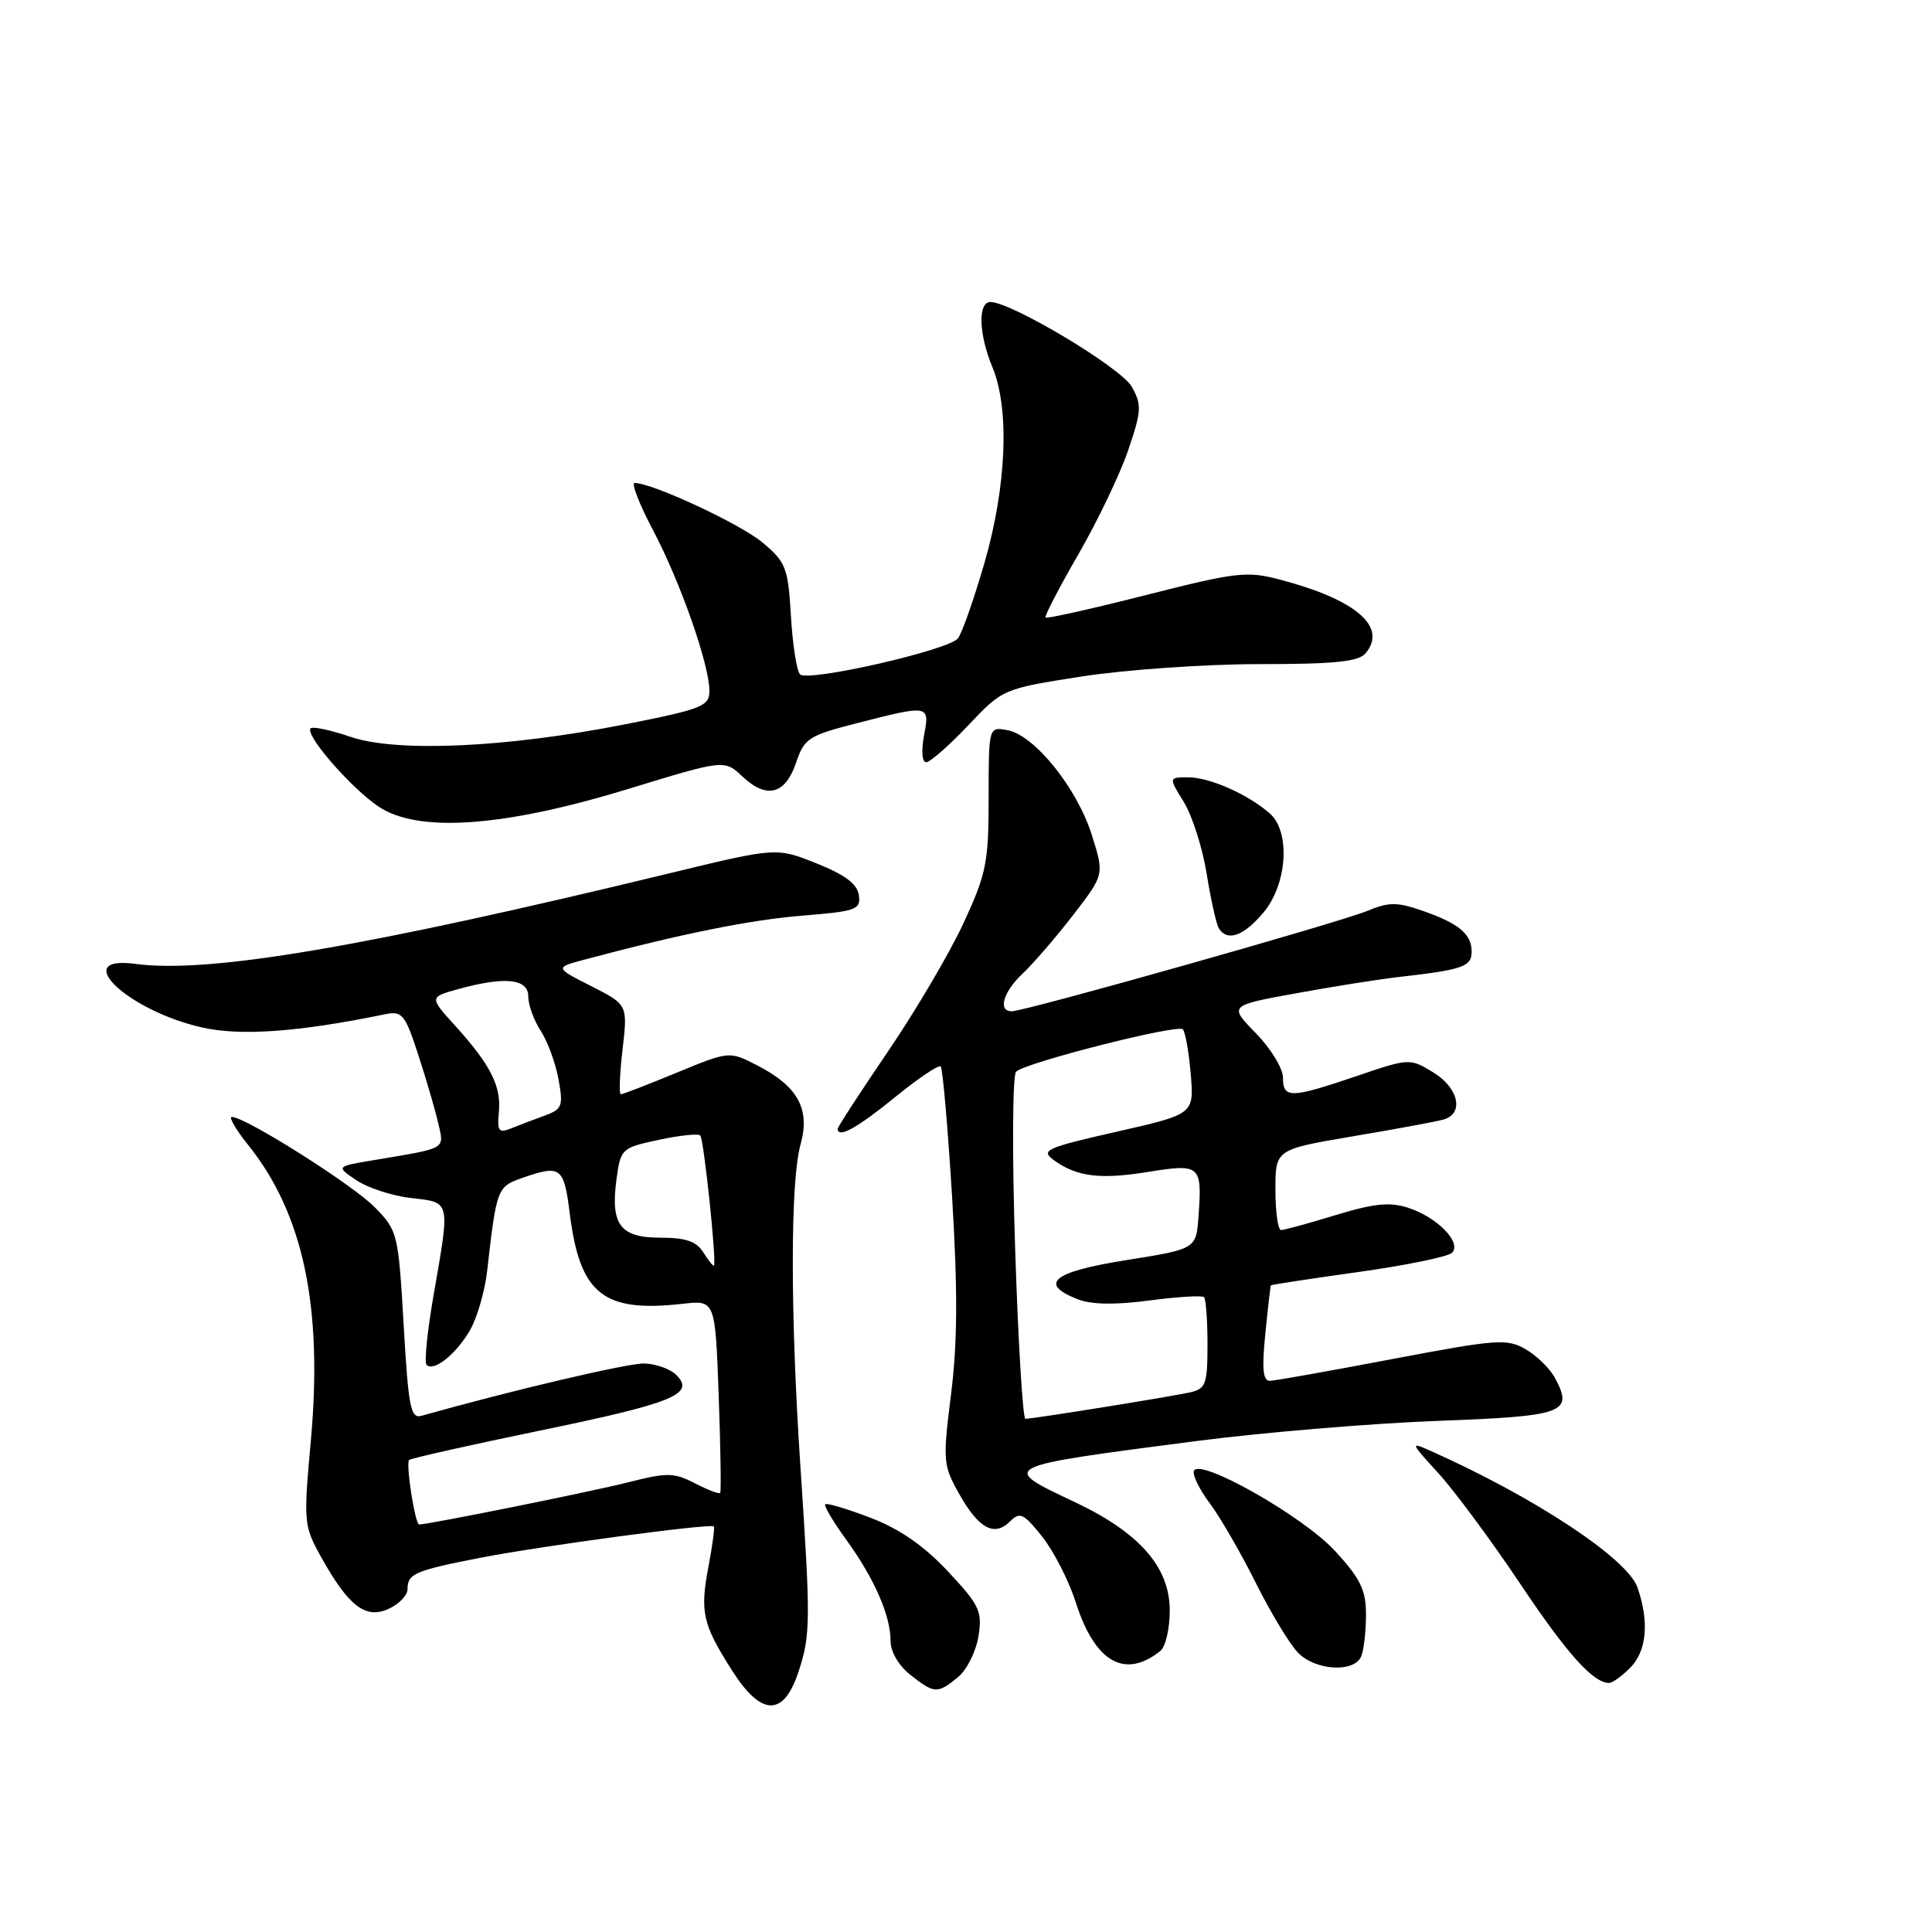 <?xml version="1.0" encoding="UTF-8" standalone="no"?>
<!DOCTYPE svg PUBLIC "-//W3C//DTD SVG 1.1//EN" "http://www.w3.org/Graphics/SVG/1.1/DTD/svg11.dtd" >
<svg xmlns="http://www.w3.org/2000/svg" xmlns:xlink="http://www.w3.org/1999/xlink" version="1.1" viewBox="0 0 256 256">
 <g >
 <path fill="currentColor"
d=" M 105.81 221.50 C 107.41 216.64 107.42 214.77 106.07 194.50 C 104.71 174.11 104.71 156.57 106.07 151.68 C 107.39 146.95 105.74 143.94 100.30 141.15 C 96.63 139.27 96.63 139.27 89.68 142.13 C 85.85 143.71 82.52 145.00 82.26 145.00 C 82.01 145.00 82.11 142.33 82.49 139.07 C 83.18 133.13 83.18 133.13 78.34 130.67 C 73.50 128.21 73.50 128.21 77.50 127.14 C 90.23 123.74 99.40 121.89 106.30 121.33 C 113.48 120.75 114.08 120.53 113.80 118.60 C 113.59 117.12 111.95 115.90 108.19 114.40 C 102.88 112.28 102.88 112.28 88.69 115.72 C 48.18 125.54 27.64 129.02 17.93 127.72 C 9.13 126.54 16.92 133.94 26.80 136.15 C 31.94 137.30 39.57 136.75 51.00 134.40 C 53.29 133.93 53.66 134.38 55.40 139.70 C 56.44 142.89 57.64 146.97 58.05 148.76 C 58.87 152.36 59.37 152.07 49.50 153.73 C 44.50 154.56 44.50 154.56 47.26 156.41 C 48.78 157.42 52.05 158.48 54.51 158.75 C 59.74 159.34 59.65 158.99 57.47 171.51 C 56.63 176.33 56.20 180.53 56.52 180.85 C 57.47 181.80 60.38 179.49 62.25 176.31 C 63.21 174.67 64.24 171.12 64.55 168.41 C 65.79 157.49 65.88 157.24 69.18 156.09 C 74.30 154.30 74.72 154.61 75.49 160.75 C 76.83 171.48 79.91 173.95 90.45 172.76 C 94.77 172.27 94.77 172.27 95.23 184.89 C 95.48 191.82 95.57 197.65 95.43 197.82 C 95.30 198.00 93.79 197.43 92.09 196.55 C 89.31 195.11 88.41 195.10 83.25 196.41 C 78.51 197.62 56.79 202.00 55.54 202.00 C 55.00 202.00 53.74 193.93 54.21 193.46 C 54.43 193.24 62.15 191.50 71.36 189.60 C 89.21 185.92 92.16 184.73 89.62 182.20 C 88.81 181.38 86.88 180.70 85.32 180.67 C 83.10 180.64 67.74 184.25 55.85 187.60 C 54.41 188.01 54.12 186.50 53.49 175.61 C 52.78 163.43 52.70 163.07 49.66 159.97 C 46.75 156.99 32.52 148.00 30.72 148.00 C 30.27 148.00 31.26 149.69 32.91 151.75 C 40.19 160.85 42.79 173.14 41.19 190.88 C 40.20 201.76 40.24 202.17 42.58 206.37 C 46.21 212.87 48.45 214.57 51.50 213.18 C 52.88 212.55 54.00 211.38 54.00 210.58 C 54.00 208.52 54.96 208.11 63.72 206.40 C 71.82 204.83 94.16 201.83 94.59 202.26 C 94.72 202.39 94.41 204.75 93.89 207.50 C 92.73 213.60 93.08 215.18 96.98 221.32 C 100.88 227.46 103.83 227.52 105.81 221.50 Z  M 126.92 222.25 C 128.10 221.29 129.32 218.85 129.65 216.83 C 130.18 213.50 129.81 212.71 125.61 208.22 C 122.43 204.82 119.21 202.59 115.34 201.11 C 112.25 199.93 109.55 199.12 109.35 199.32 C 109.15 199.52 110.39 201.62 112.11 203.99 C 115.85 209.15 118.00 214.05 118.00 217.40 C 118.00 218.86 119.06 220.69 120.63 221.93 C 123.83 224.44 124.21 224.46 126.92 222.25 Z  M 216.00 221.00 C 218.20 218.80 218.56 214.89 216.97 210.34 C 215.63 206.51 203.34 198.39 189.61 192.27 C 186.82 191.02 186.85 191.11 190.62 195.24 C 192.75 197.58 197.60 204.13 201.39 209.79 C 207.65 219.15 211.10 223.00 213.22 223.00 C 213.65 223.00 214.90 222.10 216.00 221.00 Z  M 153.75 218.76 C 154.44 218.21 155.00 215.80 155.00 213.41 C 155.00 207.66 151.01 203.10 142.43 199.04 C 132.37 194.29 132.21 194.37 158.50 190.95 C 167.30 189.81 181.63 188.61 190.34 188.28 C 207.32 187.65 208.52 187.22 206.05 182.60 C 205.39 181.36 203.64 179.64 202.17 178.79 C 199.70 177.35 198.36 177.45 184.50 180.08 C 176.25 181.65 168.94 182.95 168.27 182.97 C 167.35 182.99 167.19 181.39 167.66 176.75 C 168.00 173.31 168.33 170.42 168.40 170.32 C 168.47 170.22 173.68 169.43 179.99 168.55 C 186.29 167.67 191.88 166.52 192.40 166.00 C 193.73 164.67 190.48 161.31 186.63 160.05 C 184.17 159.24 182.11 159.45 177.00 161.00 C 173.43 162.09 170.16 162.99 169.75 162.99 C 169.34 163.00 169.00 160.59 169.00 157.65 C 169.00 152.31 169.00 152.31 179.25 150.57 C 184.89 149.62 190.29 148.62 191.25 148.35 C 194.04 147.58 193.30 144.16 189.89 142.08 C 186.81 140.21 186.72 140.21 179.72 142.60 C 171.02 145.55 170.00 145.58 170.00 142.79 C 170.00 141.58 168.39 138.93 166.41 136.91 C 162.83 133.24 162.83 133.24 171.66 131.63 C 176.52 130.74 182.75 129.75 185.50 129.44 C 193.84 128.49 195.00 128.08 195.00 126.10 C 195.00 123.75 193.30 122.35 188.40 120.65 C 185.12 119.51 184.00 119.52 181.17 120.70 C 177.53 122.22 135.82 134.00 134.07 134.00 C 132.17 134.00 132.93 131.42 135.55 128.96 C 136.95 127.64 139.95 124.16 142.21 121.23 C 146.33 115.89 146.33 115.89 144.67 110.63 C 142.72 104.44 137.10 97.44 133.53 96.76 C 131.00 96.28 131.00 96.28 131.00 105.70 C 131.00 114.28 130.70 115.78 127.67 122.32 C 125.84 126.27 121.34 133.92 117.67 139.31 C 114.00 144.71 111.00 149.32 111.00 149.56 C 111.00 150.89 113.55 149.49 118.55 145.42 C 121.64 142.90 124.39 141.05 124.65 141.31 C 124.91 141.57 125.59 149.37 126.16 158.63 C 126.91 170.99 126.88 177.93 126.02 184.72 C 124.91 193.57 124.96 194.15 127.09 197.94 C 129.68 202.55 131.75 203.67 133.83 201.60 C 135.14 200.29 135.64 200.53 138.10 203.62 C 139.63 205.55 141.63 209.46 142.54 212.31 C 145.08 220.26 149.03 222.53 153.75 218.76 Z  M 180.39 219.42 C 180.73 218.55 181.00 216.06 181.00 213.90 C 181.00 210.67 180.25 209.15 176.88 205.49 C 172.62 200.87 158.81 193.06 158.19 194.92 C 158.01 195.48 158.96 197.42 160.32 199.22 C 161.67 201.02 164.42 205.77 166.42 209.78 C 168.42 213.78 170.94 217.94 172.03 219.03 C 174.41 221.41 179.54 221.65 180.39 219.42 Z  M 167.41 120.92 C 170.58 117.16 171.02 110.21 168.25 107.78 C 165.38 105.26 160.28 103.00 157.47 103.00 C 154.84 103.00 154.84 103.00 156.86 106.27 C 157.97 108.07 159.34 112.35 159.89 115.78 C 160.44 119.21 161.17 122.46 161.50 123.01 C 162.62 124.81 164.79 124.04 167.41 120.92 Z  M 83.24 104.54 C 95.99 100.64 95.99 100.64 98.40 102.91 C 101.61 105.92 104.06 105.27 105.49 101.05 C 106.56 97.84 107.15 97.46 113.57 95.82 C 123.18 93.36 123.21 93.37 122.43 97.50 C 122.06 99.50 122.18 101.00 122.72 101.00 C 123.24 101.00 125.74 98.81 128.28 96.13 C 132.88 91.27 132.88 91.27 143.38 89.63 C 149.15 88.74 159.70 88.00 166.81 88.00 C 176.91 88.00 180.02 87.68 180.96 86.55 C 183.86 83.06 179.70 79.47 169.68 76.82 C 165.21 75.64 163.90 75.79 151.84 78.85 C 144.68 80.67 138.69 82.01 138.53 81.83 C 138.38 81.65 140.34 77.87 142.90 73.43 C 145.46 69.00 148.43 62.78 149.50 59.63 C 151.26 54.45 151.31 53.64 149.96 51.24 C 148.56 48.74 134.09 40.06 131.25 40.02 C 129.55 39.99 129.68 44.29 131.50 48.65 C 133.80 54.16 133.38 64.46 130.44 74.61 C 129.03 79.46 127.45 83.96 126.92 84.60 C 125.60 86.18 106.99 90.41 106.00 89.35 C 105.57 88.88 105.02 85.39 104.80 81.59 C 104.42 75.20 104.13 74.48 101.03 71.88 C 98.07 69.41 86.45 64.00 84.10 64.00 C 83.62 64.00 84.71 66.81 86.53 70.25 C 90.16 77.13 94.00 88.08 94.00 91.55 C 94.00 93.58 93.04 93.96 82.75 95.99 C 67.10 99.07 52.59 99.73 46.43 97.63 C 43.81 96.74 41.44 96.23 41.16 96.51 C 40.35 97.32 46.39 104.30 50.09 106.83 C 55.31 110.40 66.64 109.62 83.24 104.54 Z  M 93.20 165.95 C 92.29 164.49 90.87 164.00 87.53 164.00 C 82.17 164.00 80.88 162.29 81.69 156.25 C 82.24 152.21 82.36 152.09 87.27 151.04 C 90.03 150.44 92.52 150.18 92.79 150.46 C 93.26 150.93 94.98 167.27 94.60 167.70 C 94.50 167.82 93.88 167.03 93.20 165.95 Z  M 66.10 147.39 C 66.44 143.95 65.04 141.15 60.36 135.97 C 56.88 132.13 56.88 132.13 60.69 131.07 C 66.89 129.35 70.00 129.67 70.00 132.04 C 70.00 133.15 70.74 135.20 71.64 136.58 C 72.54 137.95 73.61 140.84 74.00 142.99 C 74.66 146.59 74.50 146.98 72.11 147.85 C 70.67 148.37 68.67 149.13 67.66 149.54 C 66.10 150.17 65.86 149.85 66.10 147.39 Z  M 134.51 165.41 C 134.10 152.91 134.16 142.46 134.64 142.00 C 135.91 140.79 156.01 135.68 156.73 136.39 C 157.06 136.73 157.53 139.39 157.78 142.32 C 158.22 147.63 158.22 147.63 147.95 149.96 C 138.65 152.07 137.86 152.42 139.59 153.69 C 142.65 155.93 145.74 156.32 152.16 155.28 C 159.05 154.17 159.30 154.39 158.81 161.14 C 158.50 165.50 158.50 165.50 149.25 166.97 C 139.52 168.52 137.56 170.08 142.75 172.14 C 144.61 172.87 147.70 172.93 152.29 172.32 C 156.03 171.83 159.29 171.63 159.54 171.88 C 159.79 172.13 160.00 174.95 160.00 178.15 C 160.00 183.36 159.77 184.02 157.75 184.48 C 155.38 185.03 136.95 187.99 135.87 188.00 C 135.53 188.00 134.91 177.84 134.51 165.41 Z "/>
</g>
</svg>